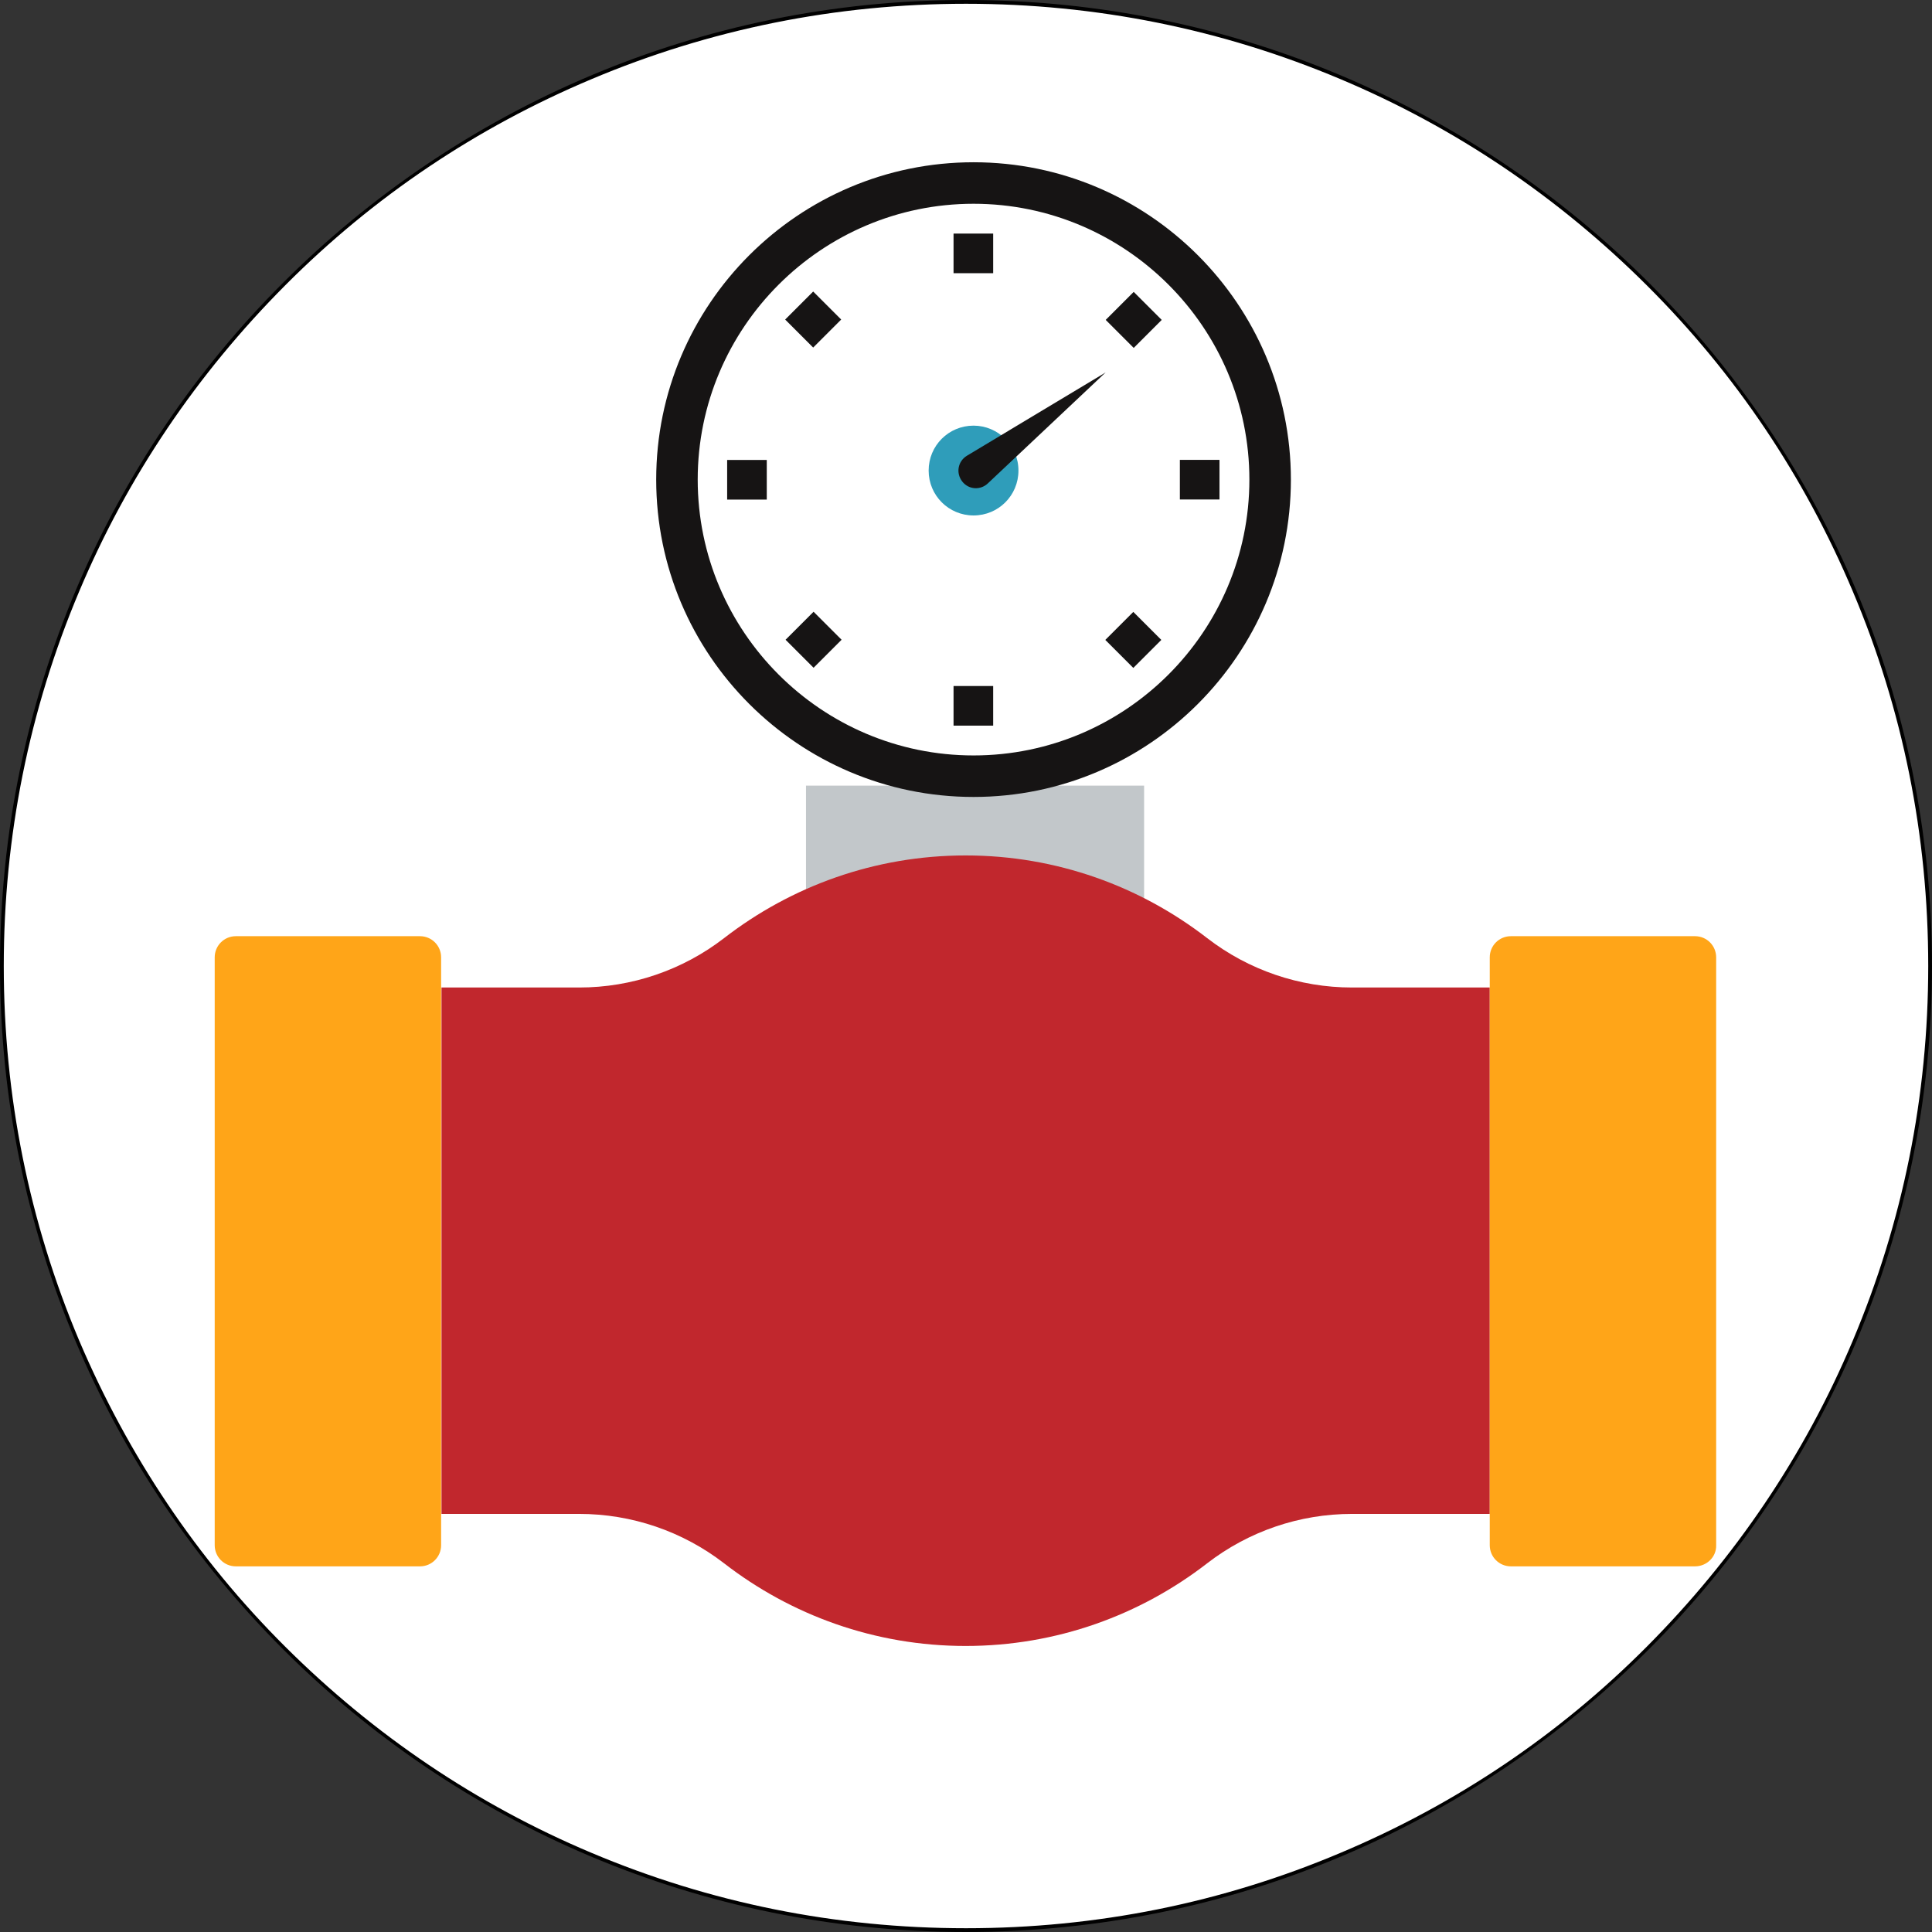 <?xml version="1.0" encoding="utf-8"?>
<!-- Generator: Adobe Illustrator 24.1.2, SVG Export Plug-In . SVG Version: 6.00 Build 0)  -->
<svg version="1.1" id="Layer_1" xmlns="http://www.w3.org/2000/svg" xmlns:xlink="http://www.w3.org/1999/xlink" x="0px" y="0px"
	 width="512px" height="512px" viewBox="0 0 512 512" enable-background="new 0 0 512 512" xml:space="preserve">
<rect x="0" y="0" width="512" height="512" fill="#333333" stroke="none"/>
<g>
	<path fill="#FFFFFF" d="M256,511.5c-68.2,0-132.4-26.6-180.7-74.8C27.1,388.4,0.5,324.2,0.5,256c0-68.2,26.6-132.4,74.8-180.7
		C123.6,27.1,187.8,0.5,256,0.5c68.2,0,132.4,26.6,180.7,74.8c48.3,48.3,74.8,112.4,74.8,180.7c0,68.2-26.6,132.4-74.8,180.7
		C388.4,484.9,324.2,511.5,256,511.5z"/>
	<path d="M256,1c34.4,0,67.8,6.7,99.3,20c30.4,12.8,57.6,31.2,81.1,54.6s41.8,50.7,54.6,81.1c13.3,31.4,20,64.8,20,99.3
		s-6.7,67.8-20,99.3c-12.8,30.4-31.2,57.6-54.6,81.1s-50.7,41.8-81.1,54.6c-31.4,13.3-64.8,20-99.3,20s-67.8-6.7-99.3-20
		c-30.4-12.8-57.6-31.2-81.1-54.6S33.9,385.6,21,355.3C7.7,323.8,1,290.4,1,256s6.7-67.8,20-99.3c12.8-30.4,31.2-57.6,54.6-81.1
		s50.7-41.8,81.1-54.6C188.2,7.7,221.6,1,256,1 M256,0C114.6,0,0,114.6,0,256s114.6,256,256,256s256-114.6,256-256S397.4,0,256,0
		L256,0z"/>
</g>
<g>
	<rect x="213.6" y="208.2" fill="#C2C7CA" width="89.6" height="56.6"/>
	<path fill="#C1272D" d="M394.8,261.7h-36.5c-13.9,0-27.4-4.6-38.4-13.1c-17.7-13.7-39.9-21.9-64-21.9c-24.1,0-46.3,8.2-64,21.9
		c-11,8.5-24.5,13.1-38.4,13.1h-36.5v139.5h36.5c13.9,0,27.4,4.6,38.4,13.1c17.7,13.7,39.9,21.9,64,21.9c24.1,0,46.3-8.2,64-21.9
		c11-8.5,24.5-13.1,38.4-13.1h36.5V261.7z"/>
	<path fill="#FFA518" d="M449.2,415.1h-48.8c-3.1,0-5.6-2.5-5.6-5.6V253.7c0-3.1,2.5-5.6,5.6-5.6h48.8c3.1,0,5.6,2.5,5.6,5.6v155.8
		C454.9,412.6,452.3,415.1,449.2,415.1z"/>
	<path fill="#FFA518" d="M111.3,415.1H62.5c-3.1,0-5.6-2.5-5.6-5.6V253.7c0-3.1,2.5-5.6,5.6-5.6h48.8c3.1,0,5.6,2.5,5.6,5.6v155.8
		C116.9,412.6,114.4,415.1,111.3,415.1z"/>
	<g>
		<path fill="#161414" d="M258,211.2c-46.4,0-84.1-37.7-84.1-84.1c0-46.4,37.7-84.1,84.1-84.1c46.4,0,84.1,37.7,84.1,84.1
			C342.1,173.5,304.4,211.2,258,211.2z M258,54c-40.3,0-73.1,32.8-73.1,73.1c0,40.3,32.8,73.1,73.1,73.1c40.3,0,73.1-32.8,73.1-73.1
			C331.1,86.8,298.3,54,258,54z"/>
		<g>
			<rect x="252.7" y="61.9" fill="#161414" width="10.5" height="10.5"/>
			<rect x="252.7" y="181.8" fill="#161414" width="10.5" height="10.5"/>
			
				<rect x="210.3" y="79.4" transform="matrix(0.707 -0.707 0.707 0.707 3.26 177.228)" fill="#161414" width="10.5" height="10.5"/>
			
				<rect x="295.1" y="164.3" transform="matrix(0.707 -0.707 0.707 0.707 -31.88 262.06)" fill="#161414" width="10.5" height="10.5"/>
			
				<rect x="192.7" y="121.8" transform="matrix(6.123234e-17 -1 1 6.123234e-17 70.902 325.094)" fill="#161414" width="10.5" height="10.5"/>
			
				<rect x="312.7" y="121.8" transform="matrix(6.123234e-17 -1 1 6.123234e-17 190.877 445.069)" fill="#161414" width="10.5" height="10.5"/>
			
				<rect x="210.3" y="164.3" transform="matrix(-0.707 -0.707 0.707 -0.707 248.128 441.808)" fill="#161414" width="10.5" height="10.5"/>
			
				<rect x="295.1" y="79.4" transform="matrix(-0.707 -0.707 0.707 -0.707 452.944 356.972)" fill="#161414" width="10.5" height="10.5"/>
		</g>
		<path fill="#2F9DBA" d="M269.9,124.7c0,6.6-5.3,11.9-11.9,11.9c-6.6,0-11.9-5.3-11.9-11.9c0-6.6,5.3-11.9,11.9-11.9
			C264.5,112.8,269.9,118.1,269.9,124.7z"/>
		<path fill="#161414" d="M255,127.6L255,127.6c-1.7-2.2-1.2-5.3,1.2-6.8L293,98.7l-31.1,29.3C259.9,130,256.7,129.8,255,127.6z"/>
	</g>
</g>
</svg>
